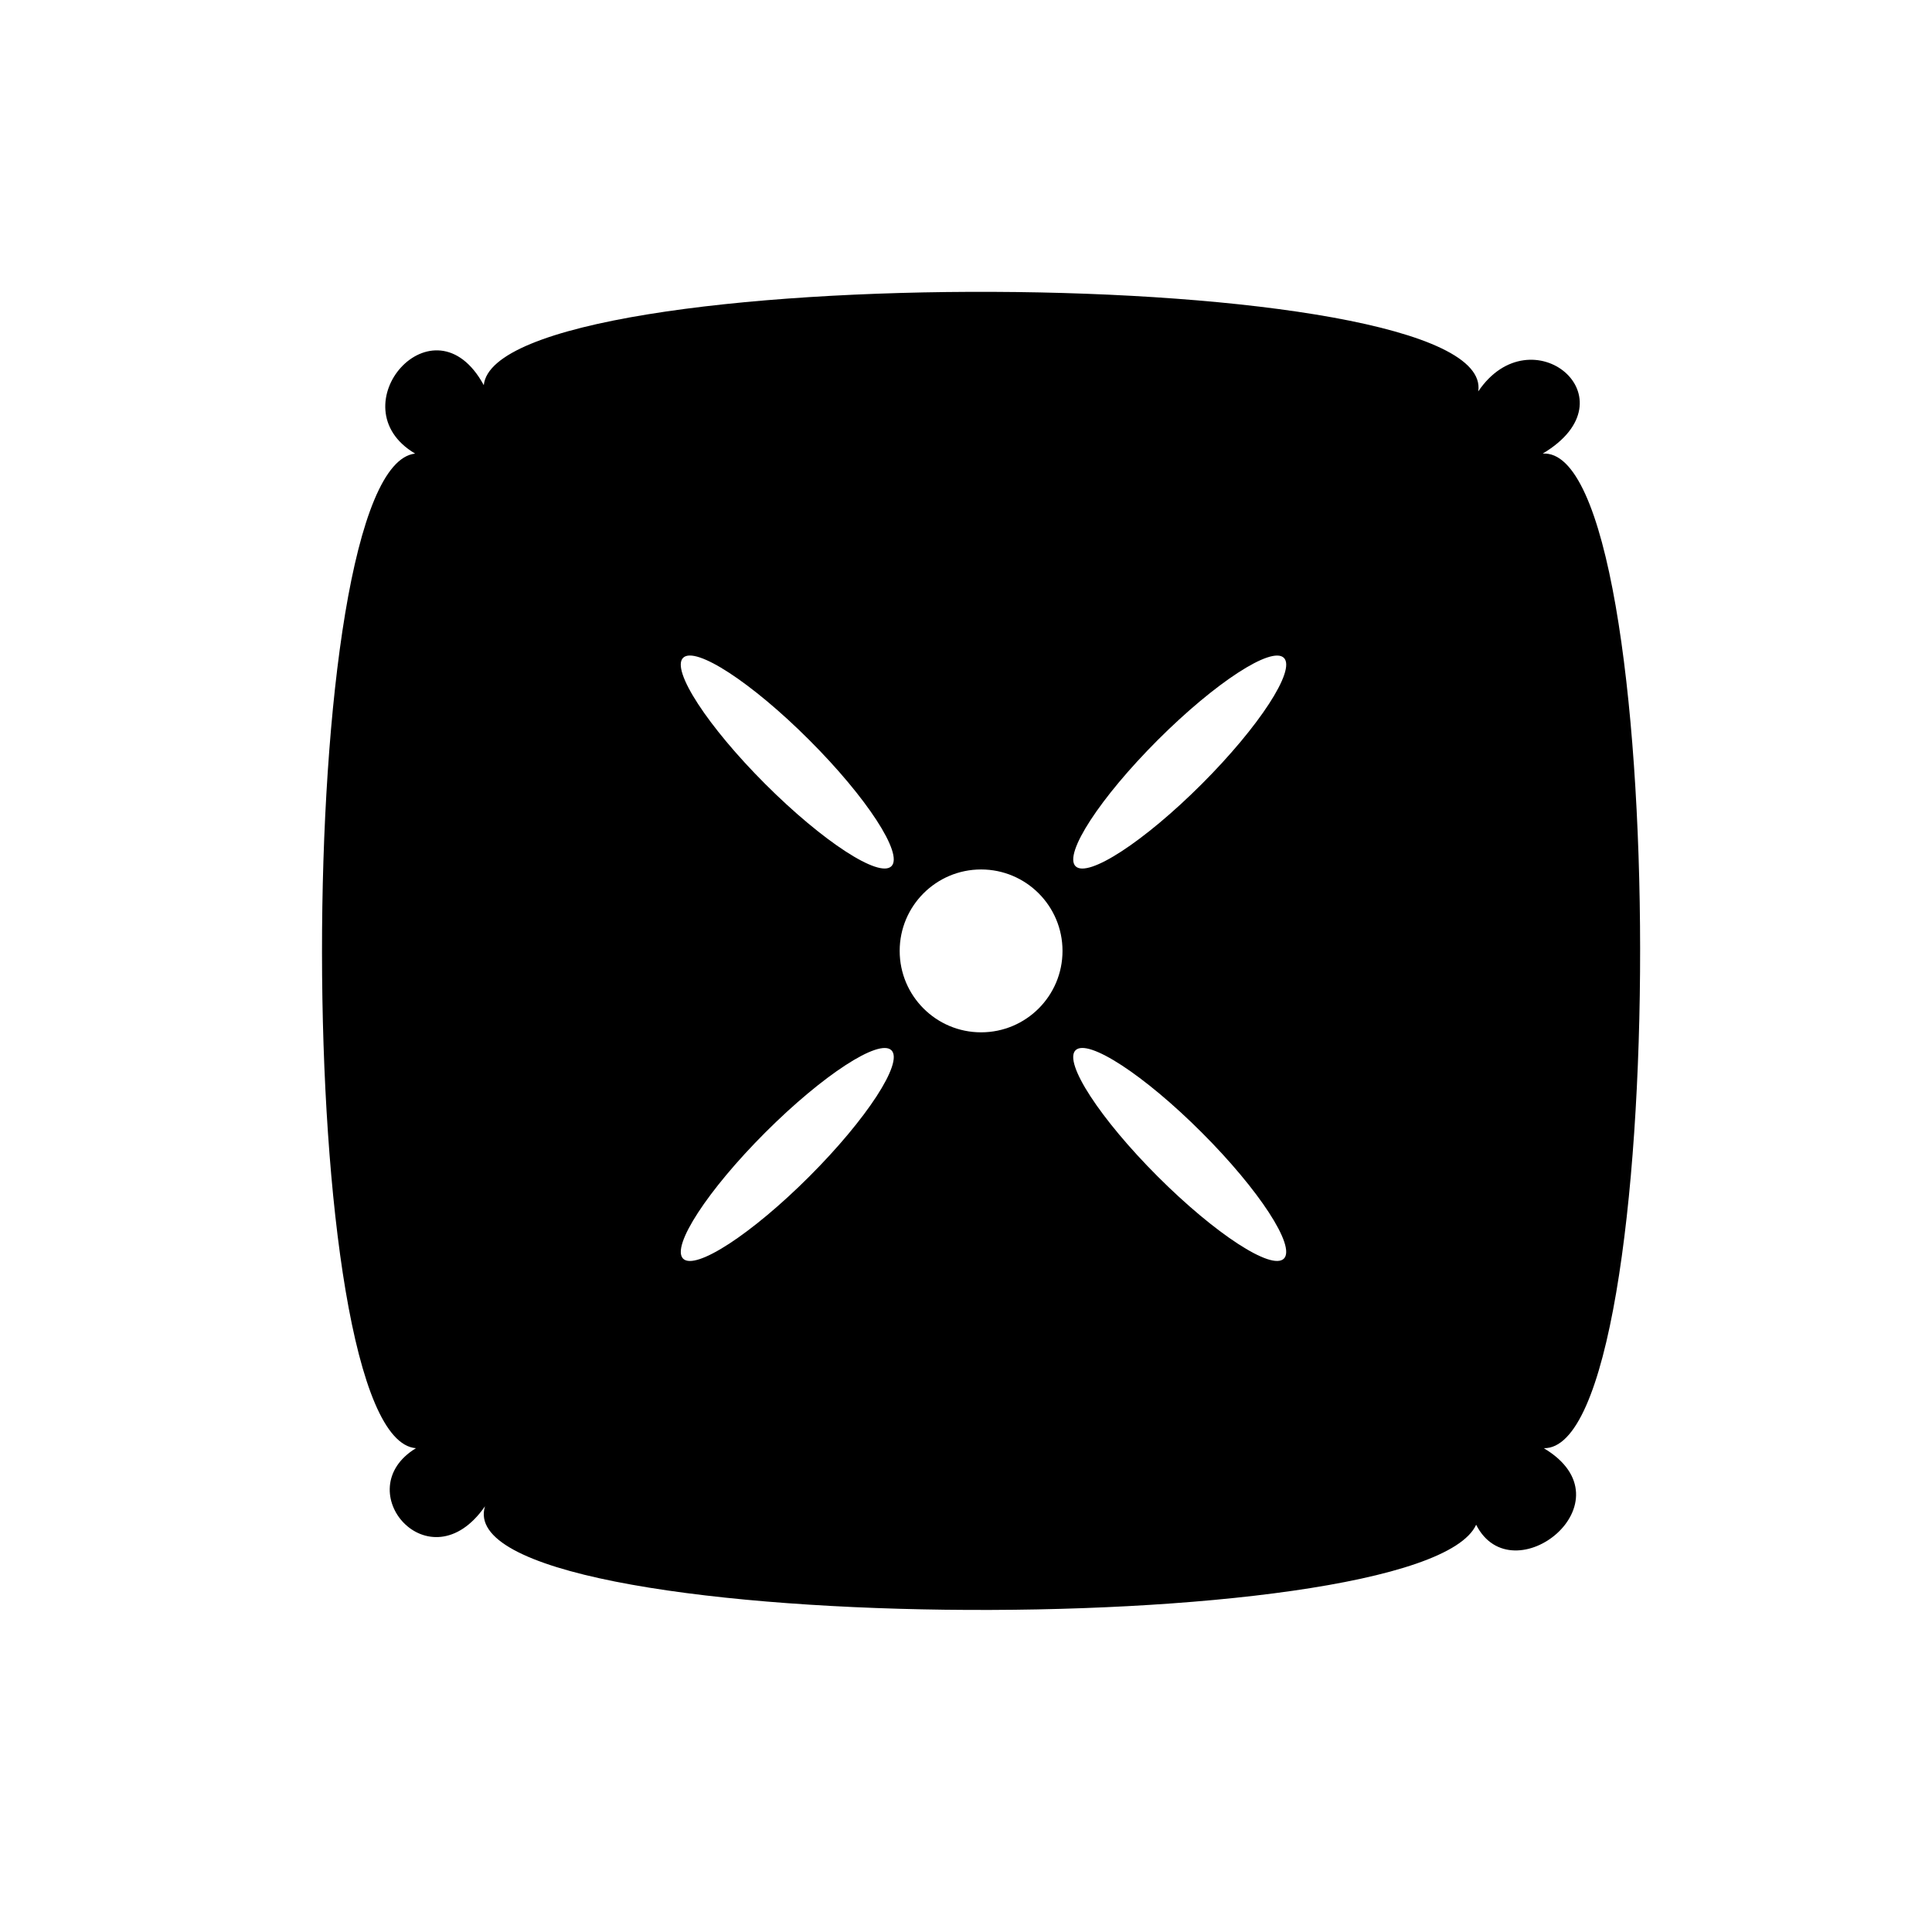 <?xml version="1.0" encoding="iso-8859-1"?>
<!-- Generator: Adobe Illustrator 17.1.0, SVG Export Plug-In . SVG Version: 6.00 Build 0)  -->
<!DOCTYPE svg PUBLIC "-//W3C//DTD SVG 1.1//EN" "http://www.w3.org/Graphics/SVG/1.1/DTD/svg11.dtd">
<svg version="1.1" id="Layer_1" xmlns="http://www.w3.org/2000/svg" xmlns:xlink="http://www.w3.org/1999/xlink" x="0px" y="0px"
	 viewBox="0 0 64 64" style="enable-background:new 0 0 64 64;" xml:space="preserve">
<g>
	<path d="M51.104,15.026c3.074-1.834-0.382-4.658-2.135-2.06c0.659-4.328-32.52-4.397-32.943-0.207
		c-1.653-3.038-4.9,0.714-2.274,2.267c-4.123,0.45-4.113,32.64,0.028,32.947c-2.284,1.388,0.446,4.573,2.286,1.925
		c-1.344,4.364,31.03,4.569,32.833,0.611c1.203,2.369,5.202-0.77,2.241-2.536C55.407,48.066,55.395,14.739,51.104,15.026z
		 M26.809,38.973c-1.906,1.906-3.777,3.124-4.18,2.722c-0.403-0.403,0.816-2.274,2.722-4.18c1.906-1.906,3.777-3.124,4.18-2.722
		C29.933,35.195,28.715,37.067,26.809,38.973z M29.53,28.694c-0.403,0.403-2.274-0.816-4.18-2.722
		c-1.906-1.906-3.124-3.777-2.722-4.18c0.403-0.403,2.274,0.816,4.18,2.722C28.715,26.42,29.933,28.292,29.53,28.694z M32.5,34.197
		c-1.49,0-2.697-1.208-2.697-2.697c0-1.49,1.208-2.698,2.697-2.698s2.697,1.208,2.697,2.698C35.197,32.99,33.99,34.197,32.5,34.197z
		 M42.53,41.694c-0.403,0.403-2.274-0.816-4.18-2.722c-1.906-1.906-3.124-3.777-2.722-4.18c0.403-0.403,2.274,0.816,4.18,2.722
		C41.715,39.42,42.933,41.292,42.53,41.694z M39.809,25.973c-1.906,1.906-3.777,3.124-4.18,2.722
		c-0.403-0.403,0.816-2.274,2.722-4.18c1.906-1.906,3.777-3.124,4.18-2.722C42.933,22.195,41.715,24.067,39.809,25.973z"/>
</g>
</svg>
